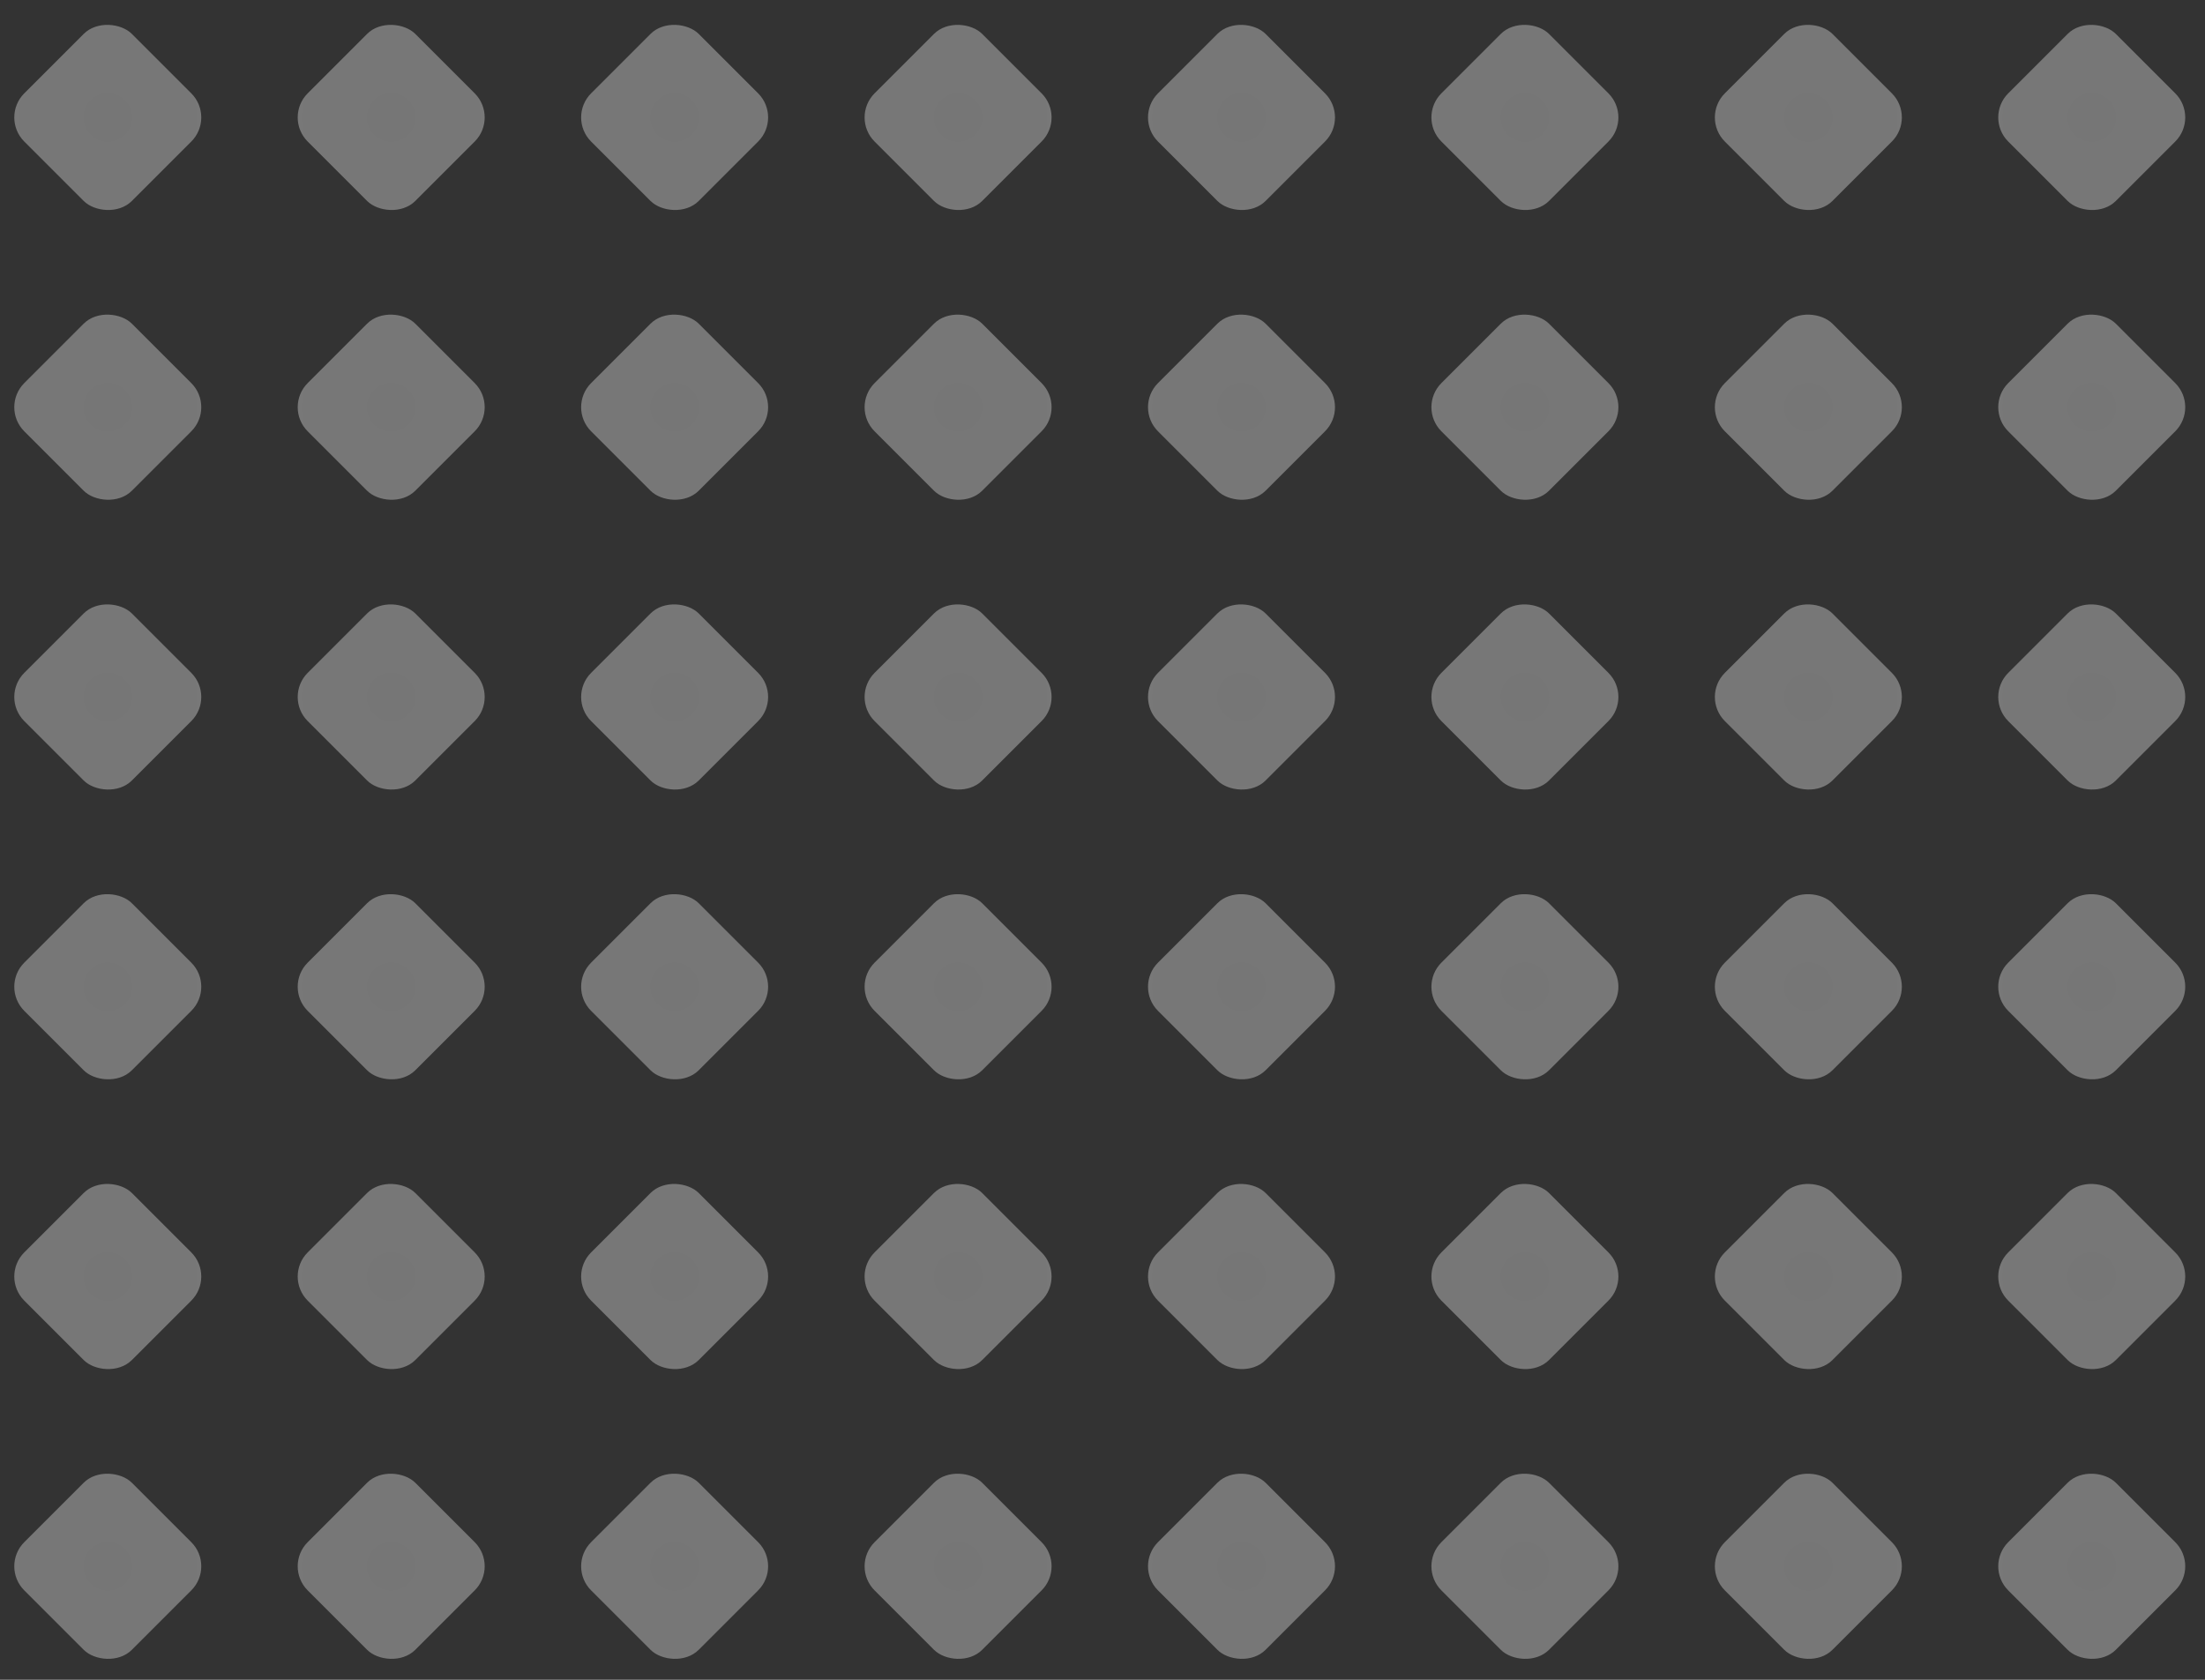 <svg width="189" height="144" viewBox="0 0 189 144" fill="none" xmlns="http://www.w3.org/2000/svg">
<rect x="0" y="0" width="189" height="144" fill="#333333" stroke="none"/>
<g opacity="0.7">
<g opacity="0.5">
<rect x="0.014" y="10.067" width="13.045" height="13.045" rx="2.922" transform="rotate(-45 0.014 10.067)" fill="url(#paint0_radial_1102_22696)"/>
<rect x="24.307" y="10.067" width="13.045" height="13.045" rx="2.922" transform="rotate(-45 24.307 10.067)" fill="url(#paint1_radial_1102_22696)"/>
<rect x="48.601" y="10.067" width="13.045" height="13.045" rx="2.922" transform="rotate(-45 48.601 10.067)" fill="url(#paint2_radial_1102_22696)"/>
<rect x="72.898" y="10.067" width="13.045" height="13.045" rx="2.922" transform="rotate(-45 72.898 10.067)" fill="url(#paint3_radial_1102_22696)"/>
<rect x="97.19" y="10.067" width="13.045" height="13.045" rx="2.922" transform="rotate(-45 97.19 10.067)" fill="url(#paint4_radial_1102_22696)"/>
<rect x="121.482" y="10.067" width="13.045" height="13.045" rx="2.922" transform="rotate(-45 121.482 10.067)" fill="url(#paint5_radial_1102_22696)"/>
<rect x="145.778" y="10.067" width="13.045" height="13.045" rx="2.922" transform="rotate(-45 145.778 10.067)" fill="url(#paint6_radial_1102_22696)"/>
<rect x="170.068" y="10.067" width="13.045" height="13.045" rx="2.922" transform="rotate(-45 170.068 10.067)" fill="url(#paint7_radial_1102_22696)"/>
</g>
<g opacity="0.5">
<rect x="0.014" y="59.748" width="13.045" height="13.045" rx="2.922" transform="rotate(-45 0.014 59.748)" fill="url(#paint8_radial_1102_22696)"/>
<rect x="24.307" y="59.748" width="13.045" height="13.045" rx="2.922" transform="rotate(-45 24.307 59.748)" fill="url(#paint9_radial_1102_22696)"/>
<rect x="48.601" y="59.748" width="13.045" height="13.045" rx="2.922" transform="rotate(-45 48.601 59.748)" fill="url(#paint10_radial_1102_22696)"/>
<rect x="72.898" y="59.748" width="13.045" height="13.045" rx="2.922" transform="rotate(-45 72.898 59.748)" fill="url(#paint11_radial_1102_22696)"/>
<rect x="97.19" y="59.748" width="13.045" height="13.045" rx="2.922" transform="rotate(-45 97.19 59.748)" fill="url(#paint12_radial_1102_22696)"/>
<rect x="121.482" y="59.748" width="13.045" height="13.045" rx="2.922" transform="rotate(-45 121.482 59.748)" fill="url(#paint13_radial_1102_22696)"/>
<rect x="145.778" y="59.748" width="13.045" height="13.045" rx="2.922" transform="rotate(-45 145.778 59.748)" fill="url(#paint14_radial_1102_22696)"/>
<rect x="170.068" y="59.748" width="13.045" height="13.045" rx="2.922" transform="rotate(-45 170.068 59.748)" fill="url(#paint15_radial_1102_22696)"/>
</g>
<g opacity="0.5">
<rect x="0.014" y="109.429" width="13.045" height="13.045" rx="2.922" transform="rotate(-45 0.014 109.429)" fill="url(#paint16_radial_1102_22696)"/>
<rect x="24.307" y="109.429" width="13.045" height="13.045" rx="2.922" transform="rotate(-45 24.307 109.429)" fill="url(#paint17_radial_1102_22696)"/>
<rect x="48.601" y="109.429" width="13.045" height="13.045" rx="2.922" transform="rotate(-45 48.601 109.429)" fill="url(#paint18_radial_1102_22696)"/>
<rect x="72.897" y="109.429" width="13.045" height="13.045" rx="2.922" transform="rotate(-45 72.897 109.429)" fill="url(#paint19_radial_1102_22696)"/>
<rect x="97.19" y="109.429" width="13.045" height="13.045" rx="2.922" transform="rotate(-45 97.19 109.429)" fill="url(#paint20_radial_1102_22696)"/>
<rect x="121.482" y="109.429" width="13.045" height="13.045" rx="2.922" transform="rotate(-45 121.482 109.429)" fill="url(#paint21_radial_1102_22696)"/>
<rect x="145.778" y="109.429" width="13.045" height="13.045" rx="2.922" transform="rotate(-45 145.778 109.429)" fill="url(#paint22_radial_1102_22696)"/>
<rect x="170.068" y="109.429" width="13.045" height="13.045" rx="2.922" transform="rotate(-45 170.068 109.429)" fill="url(#paint23_radial_1102_22696)"/>
</g>
<g opacity="0.5">
<rect x="0.014" y="34.907" width="13.045" height="13.045" rx="2.922" transform="rotate(-45 0.014 34.907)" fill="url(#paint24_radial_1102_22696)"/>
<rect x="24.307" y="34.907" width="13.045" height="13.045" rx="2.922" transform="rotate(-45 24.307 34.907)" fill="url(#paint25_radial_1102_22696)"/>
<rect x="48.601" y="34.907" width="13.045" height="13.045" rx="2.922" transform="rotate(-45 48.601 34.907)" fill="url(#paint26_radial_1102_22696)"/>
<rect x="72.898" y="34.907" width="13.045" height="13.045" rx="2.922" transform="rotate(-45 72.898 34.907)" fill="url(#paint27_radial_1102_22696)"/>
<rect x="97.19" y="34.907" width="13.045" height="13.045" rx="2.922" transform="rotate(-45 97.19 34.907)" fill="url(#paint28_radial_1102_22696)"/>
<rect x="121.482" y="34.907" width="13.045" height="13.045" rx="2.922" transform="rotate(-45 121.482 34.907)" fill="url(#paint29_radial_1102_22696)"/>
<rect x="145.778" y="34.907" width="13.045" height="13.045" rx="2.922" transform="rotate(-45 145.778 34.907)" fill="url(#paint30_radial_1102_22696)"/>
<rect x="170.068" y="34.907" width="13.045" height="13.045" rx="2.922" transform="rotate(-45 170.068 34.907)" fill="url(#paint31_radial_1102_22696)"/>
</g>
<g opacity="0.5">
<rect x="0.014" y="84.589" width="13.045" height="13.045" rx="2.922" transform="rotate(-45 0.014 84.589)" fill="url(#paint32_radial_1102_22696)"/>
<rect x="24.307" y="84.589" width="13.045" height="13.045" rx="2.922" transform="rotate(-45 24.307 84.589)" fill="url(#paint33_radial_1102_22696)"/>
<rect x="48.601" y="84.589" width="13.045" height="13.045" rx="2.922" transform="rotate(-45 48.601 84.589)" fill="url(#paint34_radial_1102_22696)"/>
<rect x="72.898" y="84.589" width="13.045" height="13.045" rx="2.922" transform="rotate(-45 72.898 84.589)" fill="url(#paint35_radial_1102_22696)"/>
<rect x="97.19" y="84.589" width="13.045" height="13.045" rx="2.922" transform="rotate(-45 97.19 84.589)" fill="url(#paint36_radial_1102_22696)"/>
<rect x="121.482" y="84.589" width="13.045" height="13.045" rx="2.922" transform="rotate(-45 121.482 84.589)" fill="url(#paint37_radial_1102_22696)"/>
<rect x="145.778" y="84.589" width="13.045" height="13.045" rx="2.922" transform="rotate(-45 145.778 84.589)" fill="url(#paint38_radial_1102_22696)"/>
<rect x="170.068" y="84.589" width="13.045" height="13.045" rx="2.922" transform="rotate(-45 170.068 84.589)" fill="url(#paint39_radial_1102_22696)"/>
</g>
<g opacity="0.5">
<rect x="0.014" y="134.269" width="13.045" height="13.045" rx="2.922" transform="rotate(-45 0.014 134.269)" fill="url(#paint40_radial_1102_22696)"/>
<rect x="24.307" y="134.269" width="13.045" height="13.045" rx="2.922" transform="rotate(-45 24.307 134.269)" fill="url(#paint41_radial_1102_22696)"/>
<rect x="48.601" y="134.269" width="13.045" height="13.045" rx="2.922" transform="rotate(-45 48.601 134.269)" fill="url(#paint42_radial_1102_22696)"/>
<rect x="72.898" y="134.269" width="13.045" height="13.045" rx="2.922" transform="rotate(-45 72.898 134.269)" fill="url(#paint43_radial_1102_22696)"/>
<rect x="97.19" y="134.269" width="13.045" height="13.045" rx="2.922" transform="rotate(-45 97.19 134.269)" fill="url(#paint44_radial_1102_22696)"/>
<rect x="121.482" y="134.269" width="13.045" height="13.045" rx="2.922" transform="rotate(-45 121.482 134.269)" fill="url(#paint45_radial_1102_22696)"/>
<rect x="145.778" y="134.269" width="13.045" height="13.045" rx="2.922" transform="rotate(-45 145.778 134.269)" fill="url(#paint46_radial_1102_22696)"/>
<rect x="170.068" y="134.269" width="13.045" height="13.045" rx="2.922" transform="rotate(-45 170.068 134.269)" fill="url(#paint47_radial_1102_22696)"/>
</g>
</g>
<defs>
<radialGradient id="paint0_radial_1102_22696" cx="0" cy="0" r="1" gradientUnits="userSpaceOnUse" gradientTransform="translate(6.536 16.59) rotate(85.304) scale(12.502)">
<stop stop-color="#F1F1F1"/>
<stop offset="1" stop-color="#FAFAFA"/>
</radialGradient>
<radialGradient id="paint1_radial_1102_22696" cx="0" cy="0" r="1" gradientUnits="userSpaceOnUse" gradientTransform="translate(30.829 16.589) rotate(85.304) scale(12.502)">
<stop stop-color="#F1F1F1"/>
<stop offset="1" stop-color="#FAFAFA"/>
</radialGradient>
<radialGradient id="paint2_radial_1102_22696" cx="0" cy="0" r="1" gradientUnits="userSpaceOnUse" gradientTransform="translate(55.123 16.589) rotate(85.304) scale(12.502)">
<stop stop-color="#F1F1F1"/>
<stop offset="1" stop-color="#FAFAFA"/>
</radialGradient>
<radialGradient id="paint3_radial_1102_22696" cx="0" cy="0" r="1" gradientUnits="userSpaceOnUse" gradientTransform="translate(79.421 16.589) rotate(85.304) scale(12.502)">
<stop stop-color="#F1F1F1"/>
<stop offset="1" stop-color="#FAFAFA"/>
</radialGradient>
<radialGradient id="paint4_radial_1102_22696" cx="0" cy="0" r="1" gradientUnits="userSpaceOnUse" gradientTransform="translate(103.713 16.589) rotate(85.304) scale(12.502)">
<stop stop-color="#F1F1F1"/>
<stop offset="1" stop-color="#FAFAFA"/>
</radialGradient>
<radialGradient id="paint5_radial_1102_22696" cx="0" cy="0" r="1" gradientUnits="userSpaceOnUse" gradientTransform="translate(128.005 16.589) rotate(85.304) scale(12.502)">
<stop stop-color="#F1F1F1"/>
<stop offset="1" stop-color="#FAFAFA"/>
</radialGradient>
<radialGradient id="paint6_radial_1102_22696" cx="0" cy="0" r="1" gradientUnits="userSpaceOnUse" gradientTransform="translate(152.301 16.589) rotate(85.304) scale(12.502)">
<stop stop-color="#F1F1F1"/>
<stop offset="1" stop-color="#FAFAFA"/>
</radialGradient>
<radialGradient id="paint7_radial_1102_22696" cx="0" cy="0" r="1" gradientUnits="userSpaceOnUse" gradientTransform="translate(176.591 16.589) rotate(85.304) scale(12.502)">
<stop stop-color="#F1F1F1"/>
<stop offset="1" stop-color="#FAFAFA"/>
</radialGradient>
<radialGradient id="paint8_radial_1102_22696" cx="0" cy="0" r="1" gradientUnits="userSpaceOnUse" gradientTransform="translate(6.536 66.271) rotate(85.304) scale(12.502)">
<stop stop-color="#F1F1F1"/>
<stop offset="1" stop-color="#FAFAFA"/>
</radialGradient>
<radialGradient id="paint9_radial_1102_22696" cx="0" cy="0" r="1" gradientUnits="userSpaceOnUse" gradientTransform="translate(30.829 66.271) rotate(85.304) scale(12.502)">
<stop stop-color="#F1F1F1"/>
<stop offset="1" stop-color="#FAFAFA"/>
</radialGradient>
<radialGradient id="paint10_radial_1102_22696" cx="0" cy="0" r="1" gradientUnits="userSpaceOnUse" gradientTransform="translate(55.123 66.271) rotate(85.304) scale(12.502)">
<stop stop-color="#F1F1F1"/>
<stop offset="1" stop-color="#FAFAFA"/>
</radialGradient>
<radialGradient id="paint11_radial_1102_22696" cx="0" cy="0" r="1" gradientUnits="userSpaceOnUse" gradientTransform="translate(79.421 66.271) rotate(85.304) scale(12.502)">
<stop stop-color="#F1F1F1"/>
<stop offset="1" stop-color="#FAFAFA"/>
</radialGradient>
<radialGradient id="paint12_radial_1102_22696" cx="0" cy="0" r="1" gradientUnits="userSpaceOnUse" gradientTransform="translate(103.713 66.271) rotate(85.304) scale(12.502)">
<stop stop-color="#F1F1F1"/>
<stop offset="1" stop-color="#FAFAFA"/>
</radialGradient>
<radialGradient id="paint13_radial_1102_22696" cx="0" cy="0" r="1" gradientUnits="userSpaceOnUse" gradientTransform="translate(128.005 66.271) rotate(85.304) scale(12.502)">
<stop stop-color="#F1F1F1"/>
<stop offset="1" stop-color="#FAFAFA"/>
</radialGradient>
<radialGradient id="paint14_radial_1102_22696" cx="0" cy="0" r="1" gradientUnits="userSpaceOnUse" gradientTransform="translate(152.301 66.271) rotate(85.304) scale(12.502)">
<stop stop-color="#F1F1F1"/>
<stop offset="1" stop-color="#FAFAFA"/>
</radialGradient>
<radialGradient id="paint15_radial_1102_22696" cx="0" cy="0" r="1" gradientUnits="userSpaceOnUse" gradientTransform="translate(176.591 66.271) rotate(85.304) scale(12.502)">
<stop stop-color="#F1F1F1"/>
<stop offset="1" stop-color="#FAFAFA"/>
</radialGradient>
<radialGradient id="paint16_radial_1102_22696" cx="0" cy="0" r="1" gradientUnits="userSpaceOnUse" gradientTransform="translate(6.536 115.951) rotate(85.304) scale(12.502)">
<stop stop-color="#F1F1F1"/>
<stop offset="1" stop-color="#FAFAFA"/>
</radialGradient>
<radialGradient id="paint17_radial_1102_22696" cx="0" cy="0" r="1" gradientUnits="userSpaceOnUse" gradientTransform="translate(30.829 115.951) rotate(85.304) scale(12.502)">
<stop stop-color="#F1F1F1"/>
<stop offset="1" stop-color="#FAFAFA"/>
</radialGradient>
<radialGradient id="paint18_radial_1102_22696" cx="0" cy="0" r="1" gradientUnits="userSpaceOnUse" gradientTransform="translate(55.123 115.951) rotate(85.304) scale(12.502)">
<stop stop-color="#F1F1F1"/>
<stop offset="1" stop-color="#FAFAFA"/>
</radialGradient>
<radialGradient id="paint19_radial_1102_22696" cx="0" cy="0" r="1" gradientUnits="userSpaceOnUse" gradientTransform="translate(79.42 115.951) rotate(85.304) scale(12.502)">
<stop stop-color="#F1F1F1"/>
<stop offset="1" stop-color="#FAFAFA"/>
</radialGradient>
<radialGradient id="paint20_radial_1102_22696" cx="0" cy="0" r="1" gradientUnits="userSpaceOnUse" gradientTransform="translate(103.713 115.951) rotate(85.304) scale(12.502)">
<stop stop-color="#F1F1F1"/>
<stop offset="1" stop-color="#FAFAFA"/>
</radialGradient>
<radialGradient id="paint21_radial_1102_22696" cx="0" cy="0" r="1" gradientUnits="userSpaceOnUse" gradientTransform="translate(128.005 115.951) rotate(85.304) scale(12.502)">
<stop stop-color="#F1F1F1"/>
<stop offset="1" stop-color="#FAFAFA"/>
</radialGradient>
<radialGradient id="paint22_radial_1102_22696" cx="0" cy="0" r="1" gradientUnits="userSpaceOnUse" gradientTransform="translate(152.301 115.951) rotate(85.304) scale(12.502)">
<stop stop-color="#F1F1F1"/>
<stop offset="1" stop-color="#FAFAFA"/>
</radialGradient>
<radialGradient id="paint23_radial_1102_22696" cx="0" cy="0" r="1" gradientUnits="userSpaceOnUse" gradientTransform="translate(176.591 115.951) rotate(85.304) scale(12.502)">
<stop stop-color="#F1F1F1"/>
<stop offset="1" stop-color="#FAFAFA"/>
</radialGradient>
<radialGradient id="paint24_radial_1102_22696" cx="0" cy="0" r="1" gradientUnits="userSpaceOnUse" gradientTransform="translate(6.536 41.43) rotate(85.304) scale(12.502)">
<stop stop-color="#F1F1F1"/>
<stop offset="1" stop-color="#FAFAFA"/>
</radialGradient>
<radialGradient id="paint25_radial_1102_22696" cx="0" cy="0" r="1" gradientUnits="userSpaceOnUse" gradientTransform="translate(30.829 41.43) rotate(85.304) scale(12.502)">
<stop stop-color="#F1F1F1"/>
<stop offset="1" stop-color="#FAFAFA"/>
</radialGradient>
<radialGradient id="paint26_radial_1102_22696" cx="0" cy="0" r="1" gradientUnits="userSpaceOnUse" gradientTransform="translate(55.123 41.43) rotate(85.304) scale(12.502)">
<stop stop-color="#F1F1F1"/>
<stop offset="1" stop-color="#FAFAFA"/>
</radialGradient>
<radialGradient id="paint27_radial_1102_22696" cx="0" cy="0" r="1" gradientUnits="userSpaceOnUse" gradientTransform="translate(79.421 41.43) rotate(85.304) scale(12.502)">
<stop stop-color="#F1F1F1"/>
<stop offset="1" stop-color="#FAFAFA"/>
</radialGradient>
<radialGradient id="paint28_radial_1102_22696" cx="0" cy="0" r="1" gradientUnits="userSpaceOnUse" gradientTransform="translate(103.713 41.43) rotate(85.304) scale(12.502)">
<stop stop-color="#F1F1F1"/>
<stop offset="1" stop-color="#FAFAFA"/>
</radialGradient>
<radialGradient id="paint29_radial_1102_22696" cx="0" cy="0" r="1" gradientUnits="userSpaceOnUse" gradientTransform="translate(128.005 41.43) rotate(85.304) scale(12.502)">
<stop stop-color="#F1F1F1"/>
<stop offset="1" stop-color="#FAFAFA"/>
</radialGradient>
<radialGradient id="paint30_radial_1102_22696" cx="0" cy="0" r="1" gradientUnits="userSpaceOnUse" gradientTransform="translate(152.301 41.43) rotate(85.304) scale(12.502)">
<stop stop-color="#F1F1F1"/>
<stop offset="1" stop-color="#FAFAFA"/>
</radialGradient>
<radialGradient id="paint31_radial_1102_22696" cx="0" cy="0" r="1" gradientUnits="userSpaceOnUse" gradientTransform="translate(176.591 41.43) rotate(85.304) scale(12.502)">
<stop stop-color="#F1F1F1"/>
<stop offset="1" stop-color="#FAFAFA"/>
</radialGradient>
<radialGradient id="paint32_radial_1102_22696" cx="0" cy="0" r="1" gradientUnits="userSpaceOnUse" gradientTransform="translate(6.536 91.111) rotate(85.304) scale(12.502)">
<stop stop-color="#F1F1F1"/>
<stop offset="1" stop-color="#FAFAFA"/>
</radialGradient>
<radialGradient id="paint33_radial_1102_22696" cx="0" cy="0" r="1" gradientUnits="userSpaceOnUse" gradientTransform="translate(30.829 91.111) rotate(85.304) scale(12.502)">
<stop stop-color="#F1F1F1"/>
<stop offset="1" stop-color="#FAFAFA"/>
</radialGradient>
<radialGradient id="paint34_radial_1102_22696" cx="0" cy="0" r="1" gradientUnits="userSpaceOnUse" gradientTransform="translate(55.123 91.111) rotate(85.304) scale(12.502)">
<stop stop-color="#F1F1F1"/>
<stop offset="1" stop-color="#FAFAFA"/>
</radialGradient>
<radialGradient id="paint35_radial_1102_22696" cx="0" cy="0" r="1" gradientUnits="userSpaceOnUse" gradientTransform="translate(79.421 91.111) rotate(85.304) scale(12.502)">
<stop stop-color="#F1F1F1"/>
<stop offset="1" stop-color="#FAFAFA"/>
</radialGradient>
<radialGradient id="paint36_radial_1102_22696" cx="0" cy="0" r="1" gradientUnits="userSpaceOnUse" gradientTransform="translate(103.713 91.111) rotate(85.304) scale(12.502)">
<stop stop-color="#F1F1F1"/>
<stop offset="1" stop-color="#FAFAFA"/>
</radialGradient>
<radialGradient id="paint37_radial_1102_22696" cx="0" cy="0" r="1" gradientUnits="userSpaceOnUse" gradientTransform="translate(128.005 91.111) rotate(85.304) scale(12.502)">
<stop stop-color="#F1F1F1"/>
<stop offset="1" stop-color="#FAFAFA"/>
</radialGradient>
<radialGradient id="paint38_radial_1102_22696" cx="0" cy="0" r="1" gradientUnits="userSpaceOnUse" gradientTransform="translate(152.301 91.111) rotate(85.304) scale(12.502)">
<stop stop-color="#F1F1F1"/>
<stop offset="1" stop-color="#FAFAFA"/>
</radialGradient>
<radialGradient id="paint39_radial_1102_22696" cx="0" cy="0" r="1" gradientUnits="userSpaceOnUse" gradientTransform="translate(176.591 91.111) rotate(85.304) scale(12.502)">
<stop stop-color="#F1F1F1"/>
<stop offset="1" stop-color="#FAFAFA"/>
</radialGradient>
<radialGradient id="paint40_radial_1102_22696" cx="0" cy="0" r="1" gradientUnits="userSpaceOnUse" gradientTransform="translate(6.536 140.792) rotate(85.304) scale(12.502)">
<stop stop-color="#F1F1F1"/>
<stop offset="1" stop-color="#FAFAFA"/>
</radialGradient>
<radialGradient id="paint41_radial_1102_22696" cx="0" cy="0" r="1" gradientUnits="userSpaceOnUse" gradientTransform="translate(30.829 140.791) rotate(85.304) scale(12.502)">
<stop stop-color="#F1F1F1"/>
<stop offset="1" stop-color="#FAFAFA"/>
</radialGradient>
<radialGradient id="paint42_radial_1102_22696" cx="0" cy="0" r="1" gradientUnits="userSpaceOnUse" gradientTransform="translate(55.123 140.791) rotate(85.304) scale(12.502)">
<stop stop-color="#F1F1F1"/>
<stop offset="1" stop-color="#FAFAFA"/>
</radialGradient>
<radialGradient id="paint43_radial_1102_22696" cx="0" cy="0" r="1" gradientUnits="userSpaceOnUse" gradientTransform="translate(79.421 140.792) rotate(85.304) scale(12.502)">
<stop stop-color="#F1F1F1"/>
<stop offset="1" stop-color="#FAFAFA"/>
</radialGradient>
<radialGradient id="paint44_radial_1102_22696" cx="0" cy="0" r="1" gradientUnits="userSpaceOnUse" gradientTransform="translate(103.713 140.791) rotate(85.304) scale(12.502)">
<stop stop-color="#F1F1F1"/>
<stop offset="1" stop-color="#FAFAFA"/>
</radialGradient>
<radialGradient id="paint45_radial_1102_22696" cx="0" cy="0" r="1" gradientUnits="userSpaceOnUse" gradientTransform="translate(128.005 140.791) rotate(85.304) scale(12.502)">
<stop stop-color="#F1F1F1"/>
<stop offset="1" stop-color="#FAFAFA"/>
</radialGradient>
<radialGradient id="paint46_radial_1102_22696" cx="0" cy="0" r="1" gradientUnits="userSpaceOnUse" gradientTransform="translate(152.301 140.791) rotate(85.304) scale(12.502)">
<stop stop-color="#F1F1F1"/>
<stop offset="1" stop-color="#FAFAFA"/>
</radialGradient>
<radialGradient id="paint47_radial_1102_22696" cx="0" cy="0" r="1" gradientUnits="userSpaceOnUse" gradientTransform="translate(176.591 140.791) rotate(85.304) scale(12.502)">
<stop stop-color="#F1F1F1"/>
<stop offset="1" stop-color="#FAFAFA"/>
</radialGradient>
</defs>
</svg>
